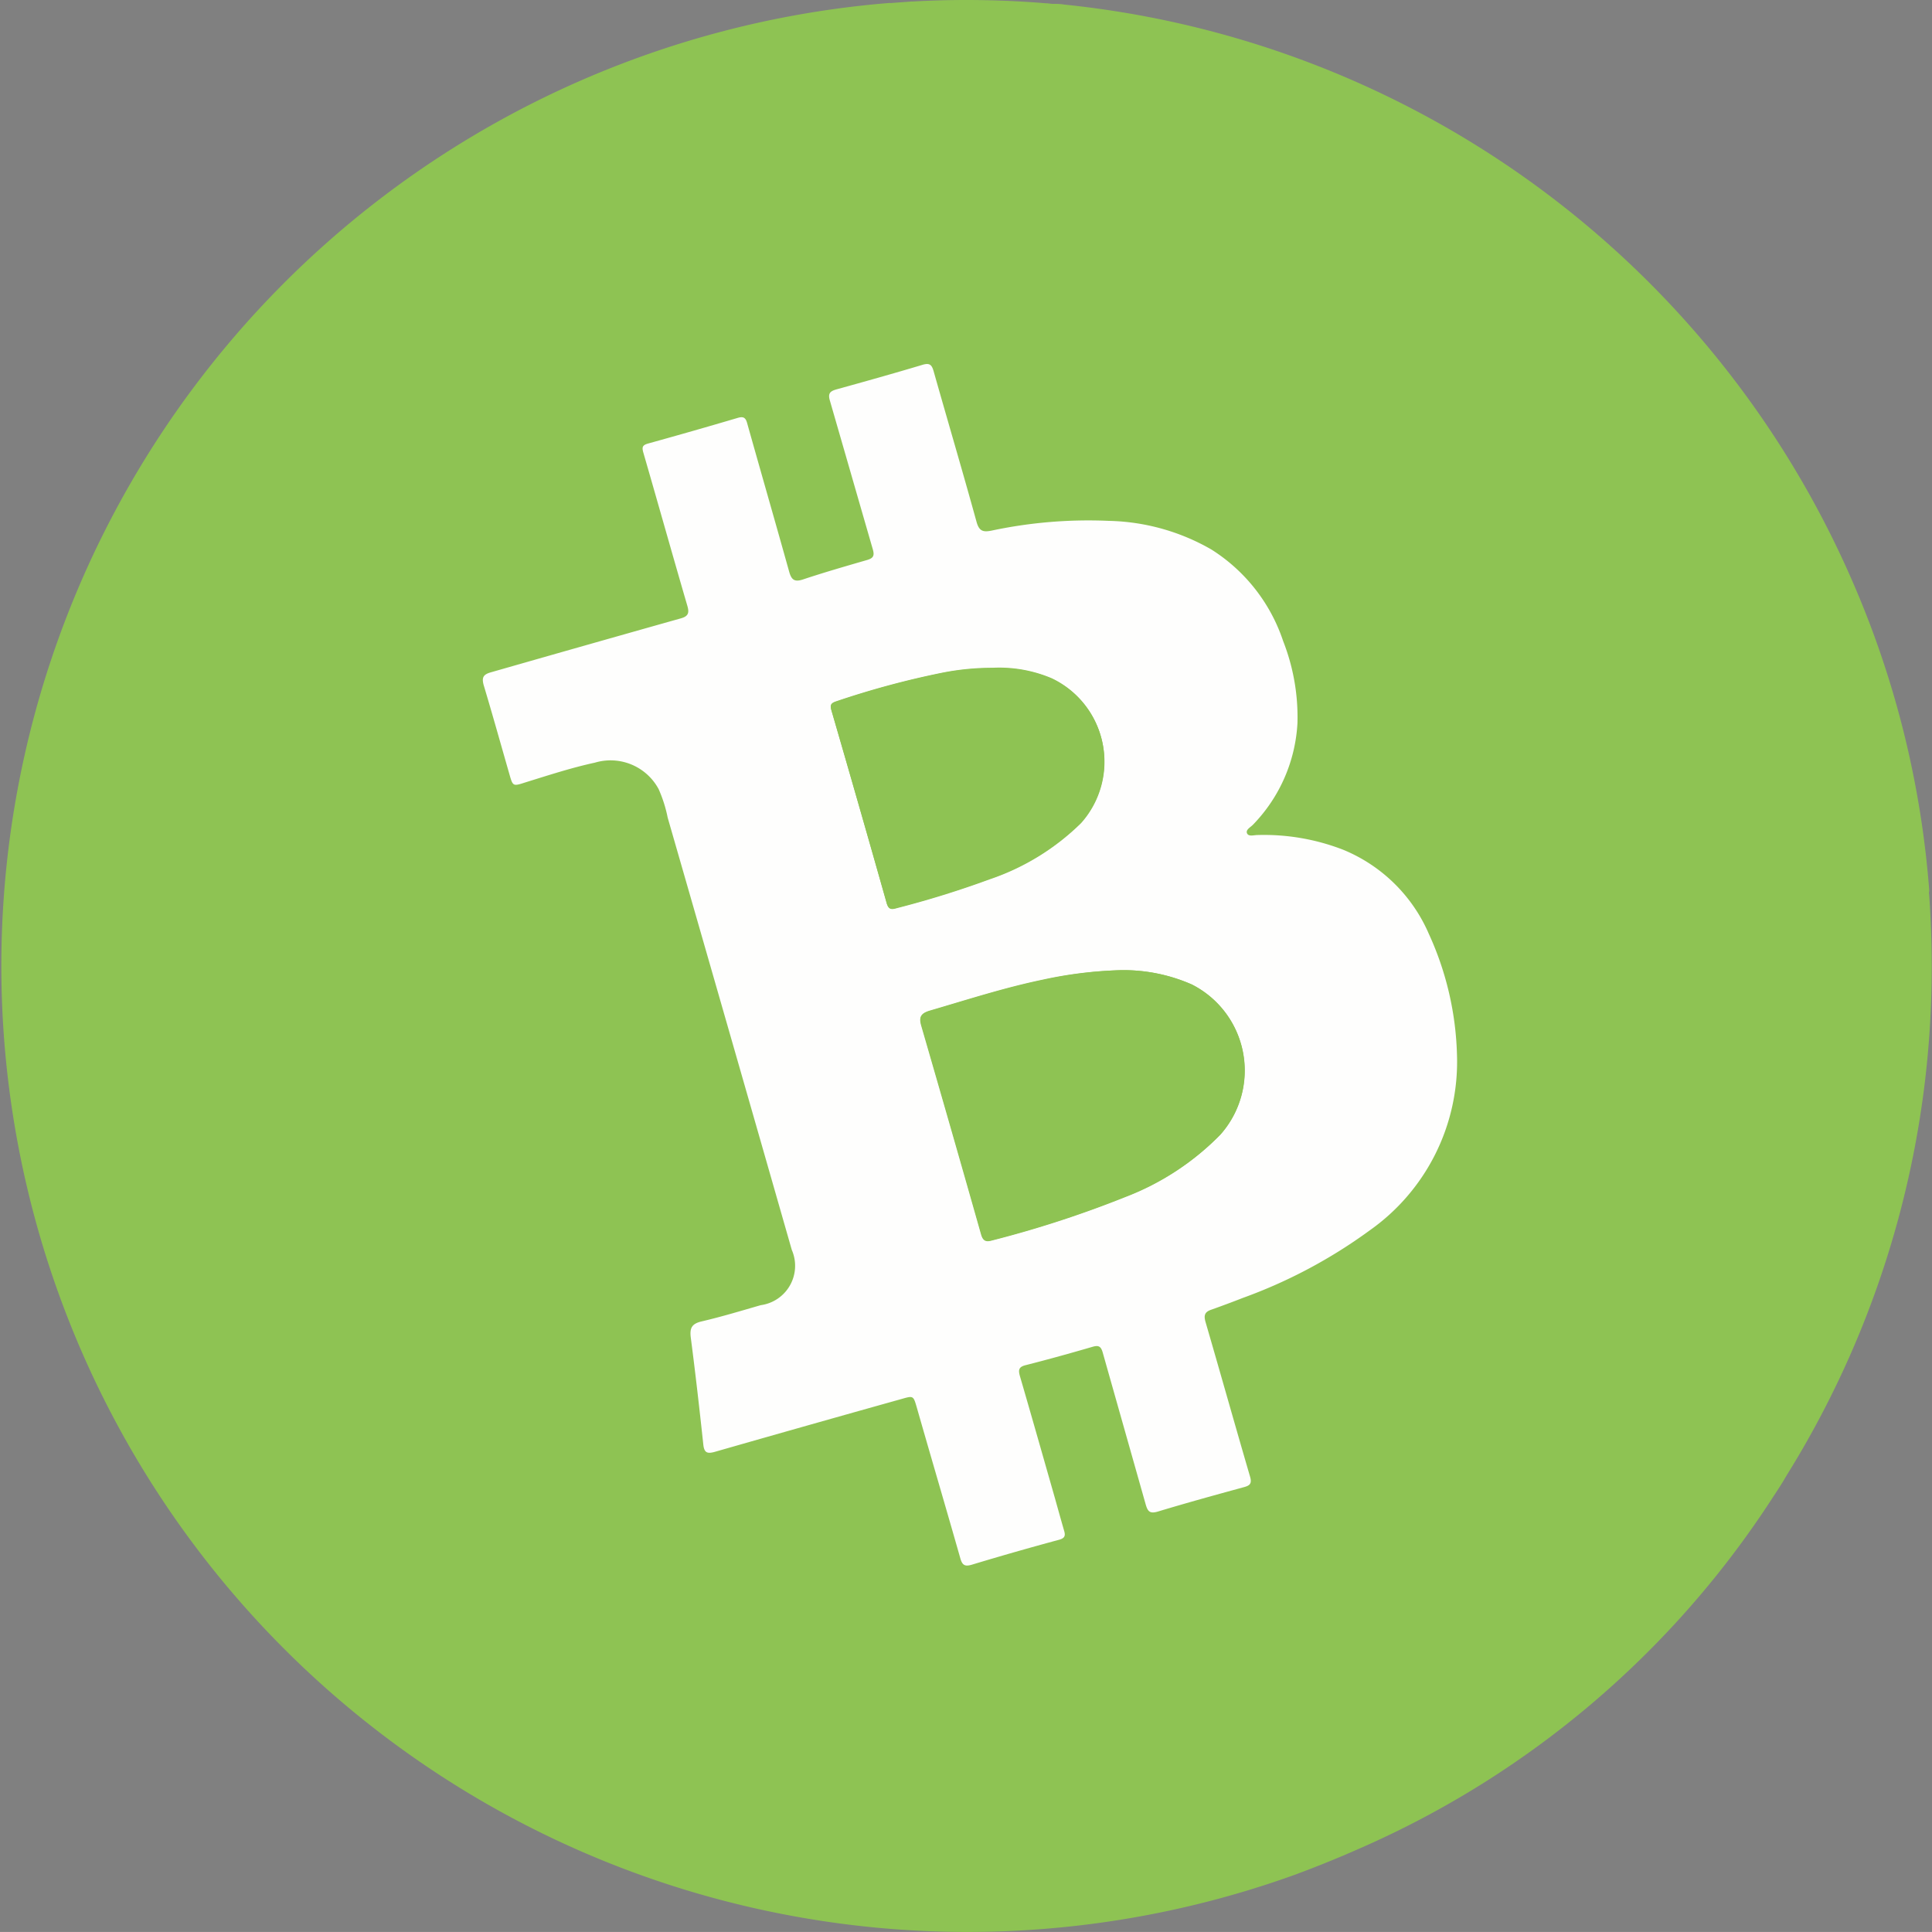 <svg id="icon-02" xmlns="http://www.w3.org/2000/svg" width="27.04" height="27.039" viewBox="0 0 27.04 27.039">
  <rect x="0" y="0" width="27.04" height="27.039" fill="#808080" stroke="none"/>
  <path id="Path_7118" data-name="Path 7118" d="M122.051,287.1c-.038-.018-.038-.026,0-.053Z" transform="translate(-118.797 -279.463)" fill="#020201"/>
  <path id="Path_7119" data-name="Path 7119" d="M17.4,18.167c-.147.057-.3.113-.445.166-.088.031-.106.077-.079.17.211.722.413,1.446.624,2.167.029.1,0,.123-.086.146-.4.111-.806.221-1.206.342-.11.033-.14,0-.169-.1-.2-.708-.4-1.413-.6-2.121-.026-.09-.057-.11-.145-.085-.308.089-.617.177-.929.255-.1.026-.112.066-.086.156.167.57.328,1.141.491,1.712.043.152.085.3.129.457.019.067,0,.1-.071.12-.407.112-.814.226-1.218.348-.1.031-.138.008-.166-.09-.2-.7-.4-1.4-.606-2.1-.05-.176-.047-.176-.216-.128q-1.308.37-2.614.74c-.108.031-.149.013-.161-.106-.053-.5-.11-1-.175-1.494-.017-.135.016-.194.153-.226.278-.065.552-.147.826-.227a.555.555,0,0,0,.435-.773q-.867-3.026-1.737-6.05a1.9,1.9,0,0,0-.127-.4.763.763,0,0,0-.892-.37c-.331.072-.654.175-.978.278-.167.053-.17.053-.217-.111-.119-.418-.238-.838-.362-1.254-.031-.1-.01-.147.1-.177.884-.248,1.767-.5,2.651-.753.106-.03.127-.072.1-.178C9.4,7.766,9.2,7.052,9,6.338c-.022-.076-.016-.108.064-.13q.629-.174,1.255-.359c.076-.022.111-.01.132.07.2.694.4,1.387.589,2.082.031.112.07.15.193.109.3-.1.6-.185.9-.273.088-.026.1-.063.077-.151-.2-.692-.4-1.387-.6-2.079-.03-.1,0-.132.091-.157.4-.112.805-.224,1.205-.344.1-.03.13,0,.156.09.2.7.406,1.4.6,2.106.037.135.094.147.213.124a6.521,6.521,0,0,1,1.639-.136,3,3,0,0,1,1.434.4,2.42,2.42,0,0,1,1.006,1.283,2.911,2.911,0,0,1,.2,1.148,2.21,2.21,0,0,1-.621,1.42c-.034.037-.106.07-.085.121s.1.025.146.025a3.08,3.08,0,0,1,1.2.206,2.234,2.234,0,0,1,1.2,1.18,4.329,4.329,0,0,1,.394,1.7,2.891,2.891,0,0,1-1.22,2.444A6.986,6.986,0,0,1,17.4,18.167ZM12.759.021h.017Q13.145,0,13.52,0q.566,0,1.12.046c.03,0,.059.006.089.008h0c.055,0,.11,0,.165.01A13.527,13.527,0,0,1,25.92,8.121,13.364,13.364,0,0,1,27,12.443a.234.234,0,0,1,0,.036h0a.076.076,0,0,0,0,.04q.036.5.036,1a13.456,13.456,0,0,1-1.873,6.871l-.07.117-.065.106-.011.017-.059.1-.039.063-.031.048-.07.107a13.157,13.157,0,0,1-5.714,4.89l-.093.041q-.414.183-.846.344l-.015.006A13.521,13.521,0,1,1,12.453.041a.09.09,0,0,0,.035,0h0Z" transform="translate(0)" fill="#8ec353"/>
  <path id="Path_7120" data-name="Path 7120" d="M268.962,200.769a2.227,2.227,0,0,0-1.2-1.18,3.061,3.061,0,0,0-1.2-.206c-.051,0-.125.026-.146-.025s.051-.084.085-.121a2.21,2.21,0,0,0,.621-1.42,2.915,2.915,0,0,0-.2-1.148,2.42,2.42,0,0,0-1.006-1.283,3,3,0,0,0-1.434-.4,6.511,6.511,0,0,0-1.639.136c-.119.024-.176.011-.213-.124-.193-.7-.4-1.4-.6-2.106-.026-.091-.056-.12-.156-.09-.4.12-.8.232-1.205.344-.088.025-.121.056-.091.157.2.692.4,1.387.6,2.079.026.088.011.125-.077.151-.3.087-.6.173-.9.273-.123.041-.162,0-.193-.109-.194-.695-.394-1.388-.589-2.082-.022-.079-.057-.092-.132-.07q-.626.185-1.255.359c-.081.023-.086.054-.064.13.207.714.407,1.429.615,2.141.031.106.009.149-.1.178-.884.249-1.767.5-2.651.753-.106.03-.128.073-.1.177.125.417.242.836.362,1.254.047.164.05.165.217.111.323-.1.646-.206.978-.278a.764.764,0,0,1,.892.37,1.9,1.9,0,0,1,.127.4q.871,3.024,1.737,6.05a.556.556,0,0,1-.435.773c-.274.079-.548.162-.826.227-.137.032-.17.091-.153.226.065.5.122,1,.175,1.494.012.118.053.136.161.106q1.306-.374,2.614-.74c.168-.048.165-.048.216.128.2.7.407,1.4.606,2.1.028.1.065.121.166.09q.606-.183,1.218-.348c.075-.021.09-.053.071-.12-.044-.152-.085-.3-.129-.457-.163-.571-.325-1.142-.491-1.712-.026-.091-.016-.132.086-.156.311-.079.62-.165.929-.255.088-.026.12-.006.145.085.2.708.4,1.413.6,2.121.029.1.059.132.169.1.4-.121.8-.231,1.206-.342.082-.022.114-.049.086-.146-.211-.722-.414-1.446-.624-2.167-.026-.093-.01-.139.079-.17.149-.053.3-.109.445-.166a7.088,7.088,0,0,0,1.776-.946,2.886,2.886,0,0,0,1.22-2.444A4.329,4.329,0,0,0,268.962,200.769Zm-7.458-.364c-.075.021-.108.011-.132-.071q-.38-1.345-.77-2.687c-.024-.081-.018-.11.071-.138a12.067,12.067,0,0,1,1.463-.395,3.6,3.6,0,0,1,.721-.072,1.884,1.884,0,0,1,.824.146,1.288,1.288,0,0,1,.41,2.023,3.347,3.347,0,0,1-1.279.787A13.482,13.482,0,0,1,261.5,200.405Zm4.545,3.164a3.718,3.718,0,0,1-1.335.876,14.96,14.96,0,0,1-1.868.608c-.086.024-.123,0-.148-.085q-.414-1.461-.837-2.919c-.034-.118-.014-.171.119-.21.524-.153,1.042-.321,1.577-.432a5.788,5.788,0,0,1,1.072-.132,2.372,2.372,0,0,1,1.014.2A1.35,1.35,0,0,1,266.048,203.569Z" transform="translate(-248.963 -187.696)" fill="#fefefd"/>
  <path id="Path_7121" data-name="Path 7121" d="M490.231,513.74a2.372,2.372,0,0,1,1.014.2,1.35,1.35,0,0,1,.4,2.1,3.719,3.719,0,0,1-1.335.876,14.958,14.958,0,0,1-1.868.608c-.086.024-.123,0-.148-.085q-.414-1.461-.837-2.919c-.034-.118-.014-.171.119-.21.524-.153,1.042-.321,1.577-.432A5.831,5.831,0,0,1,490.231,513.74Z" transform="translate(-474.563 -500.161)" fill="#8ec353"/>
  <path id="Path_7122" data-name="Path 7122" d="M442.2,353.6a1.884,1.884,0,0,1,.824.146,1.288,1.288,0,0,1,.41,2.022,3.355,3.355,0,0,1-1.28.787,13.394,13.394,0,0,1-1.308.406c-.075.021-.108.011-.132-.071q-.38-1.345-.77-2.687c-.024-.081-.018-.11.071-.138a12.067,12.067,0,0,1,1.463-.395A3.607,3.607,0,0,1,442.2,353.6Z" transform="translate(-428.303 -344.248)" fill="#8ec353"/>
</svg>
